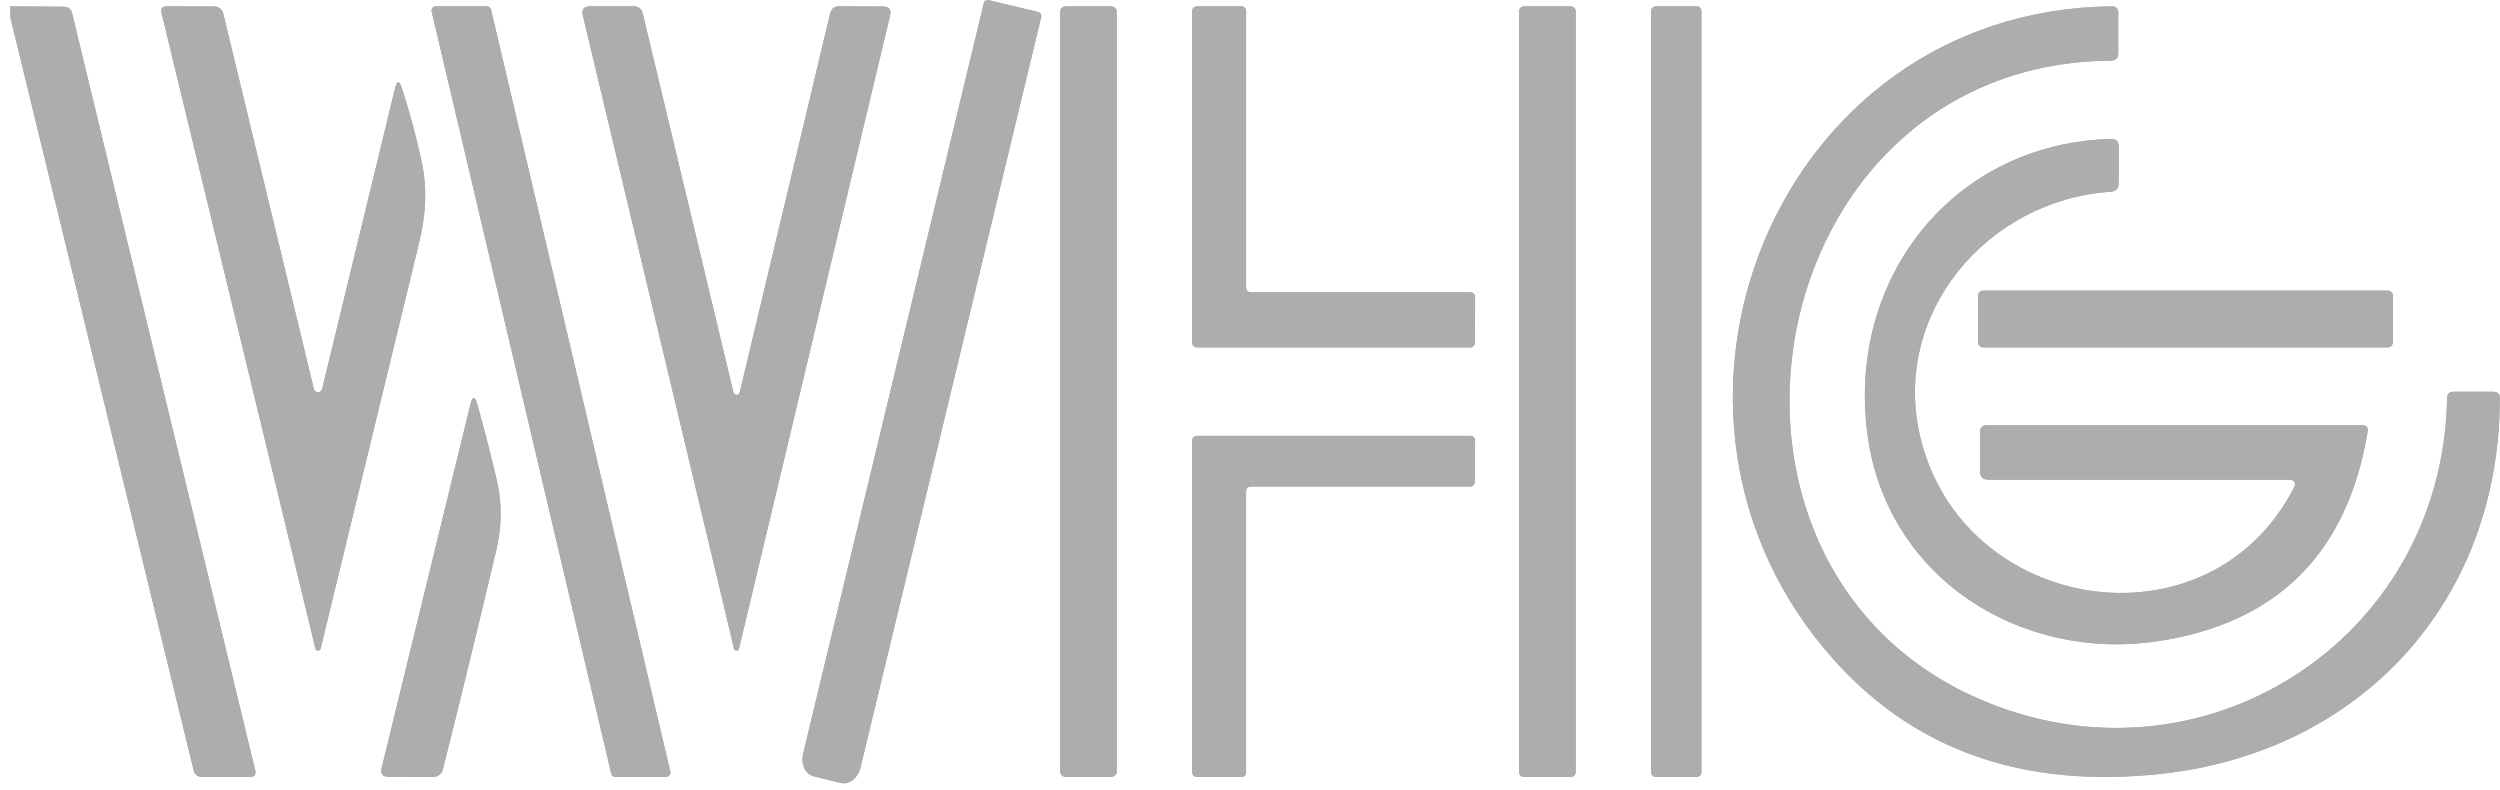 <svg width="231" height="73" viewBox="0 0 231 73" fill="none" xmlns="http://www.w3.org/2000/svg">
<g id="Vector">
<path d="M6.657 1.214C6.57 0.823 6.313 0.633 5.912 0.621L0.956 0.584V1.606L17.888 71.161C17.988 71.578 18.256 71.779 18.686 71.792H23.088C23.519 71.792 23.684 71.59 23.581 71.174L6.661 1.218L6.657 1.214Z" fill="#ADADAD"/>
<path d="M6.657 1.214C6.57 0.823 6.313 0.633 5.912 0.621L0.956 0.584V1.606L17.888 71.161C17.988 71.578 18.256 71.779 18.686 71.792H23.088C23.519 71.792 23.684 71.59 23.581 71.174L6.661 1.218L6.657 1.214Z" fill="#ADADAD"/>
<path d="M39.018 15.247C38.536 12.871 37.901 10.499 37.128 8.124C36.887 7.405 36.684 7.417 36.505 8.149L29.763 35.946C29.663 36.338 29.102 36.338 29.002 35.946L20.624 1.228C20.524 0.86 20.192 0.596 19.797 0.596L15.391 0.584C14.983 0.584 14.834 0.786 14.921 1.179L29.144 59.929C29.206 60.181 29.564 60.181 29.626 59.929C32.663 47.44 35.682 34.95 38.719 22.456C39.367 19.816 39.466 17.416 39.022 15.247H39.018Z" fill="#ADADAD"/>
<path d="M39.018 15.247C38.536 12.871 37.901 10.499 37.128 8.124C36.887 7.405 36.684 7.417 36.505 8.149L29.763 35.946C29.663 36.338 29.102 36.338 29.002 35.946L20.624 1.228C20.524 0.86 20.192 0.596 19.797 0.596L15.391 0.584C14.983 0.584 14.834 0.786 14.921 1.179L29.144 59.929C29.206 60.181 29.564 60.181 29.626 59.929C32.663 47.44 35.682 34.95 38.719 22.456C39.367 19.816 39.466 17.416 39.022 15.247H39.018Z" fill="#ADADAD"/>
<path d="M40.254 0.584C40.008 0.584 39.834 0.823 39.883 1.062L56.479 71.491C56.527 71.668 56.677 71.792 56.85 71.792H61.569C61.815 71.792 61.988 71.553 61.94 71.314L45.372 0.885C45.323 0.707 45.174 0.584 45.001 0.584H40.254Z" fill="#ADADAD"/>
<path d="M40.254 0.584C40.008 0.584 39.834 0.823 39.883 1.062L56.479 71.491C56.527 71.668 56.677 71.792 56.85 71.792H61.569C61.815 71.792 61.988 71.553 61.94 71.314L45.372 0.885C45.323 0.707 45.174 0.584 45.001 0.584H40.254Z" fill="#ADADAD"/>
<path d="M81.568 0.597L77.555 0.584C77.092 0.572 76.818 0.799 76.704 1.253L68.35 36.26C68.276 36.562 67.851 36.562 67.773 36.26L59.395 1.266C59.28 0.811 59.006 0.584 58.544 0.584H54.531C53.942 0.584 53.716 0.873 53.855 1.444L67.822 59.929C67.884 60.181 68.223 60.181 68.285 59.929L82.238 1.456C82.377 0.886 82.153 0.597 81.564 0.597H81.568Z" fill="#ADADAD"/>
<path d="M81.568 0.597L77.555 0.584C77.092 0.572 76.818 0.799 76.704 1.253L68.35 36.26C68.276 36.562 67.851 36.562 67.773 36.26L59.395 1.266C59.28 0.811 59.006 0.584 58.544 0.584H54.531C53.942 0.584 53.716 0.873 53.855 1.444L67.822 59.929C67.884 60.181 68.223 60.181 68.285 59.929L82.238 1.456C82.377 0.886 82.153 0.597 81.564 0.597H81.568Z" fill="#ADADAD"/>
<path d="M95.939 1.118L91.346 0.012C91.146 -0.038 90.957 0.073 90.908 0.275L74.205 69.651C73.98 70.618 74.418 71.552 75.208 71.737L77.672 72.342C78.45 72.531 79.272 71.902 79.509 70.935L96.212 1.558C96.249 1.369 96.139 1.168 95.939 1.118Z" fill="#ADADAD"/>
<path d="M95.939 1.118L91.346 0.012C91.146 -0.038 90.957 0.073 90.908 0.275L74.205 69.651C73.98 70.618 74.418 71.552 75.208 71.737L77.672 72.342C78.45 72.531 79.272 71.902 79.509 70.935L96.212 1.558C96.249 1.369 96.139 1.168 95.939 1.118Z" fill="#ADADAD"/>
<path d="M102.645 0.584H98.506C98.206 0.584 97.962 0.803 97.962 1.074V71.301C97.962 71.572 98.206 71.792 98.506 71.792H102.645C102.946 71.792 103.19 71.572 103.19 71.301V1.074C103.19 0.803 102.946 0.584 102.645 0.584Z" fill="#ADADAD"/>
<path d="M102.645 0.584H98.506C98.206 0.584 97.962 0.803 97.962 1.074V71.301C97.962 71.572 98.206 71.792 98.506 71.792H102.645C102.946 71.792 103.19 71.572 103.19 71.301V1.074C103.19 0.803 102.946 0.584 102.645 0.584Z" fill="#ADADAD"/>
<path d="M135.864 32.102C136.1 32.102 136.287 31.91 136.287 31.669L136.299 27.441C136.299 27.199 136.112 27.007 135.876 27.007H115.563C115.327 27.007 115.14 26.816 115.14 26.574V1.017C115.14 0.775 114.952 0.584 114.716 0.584H110.584C110.348 0.584 110.16 0.775 110.16 1.017V31.669C110.16 31.91 110.348 32.102 110.584 32.102H135.864Z" fill="#ADADAD"/>
<path d="M135.864 32.102C136.1 32.102 136.287 31.91 136.287 31.669L136.299 27.441C136.299 27.199 136.112 27.007 135.876 27.007H115.563C115.327 27.007 115.14 26.816 115.14 26.574V1.017C115.14 0.775 114.952 0.584 114.716 0.584H110.584C110.348 0.584 110.16 0.775 110.16 1.017V31.669C110.16 31.91 110.348 32.102 110.584 32.102H135.864Z" fill="#ADADAD"/>
<path d="M145.136 0.584H140.823C140.571 0.584 140.366 0.781 140.366 1.025V71.351C140.366 71.594 140.571 71.792 140.823 71.792H145.136C145.389 71.792 145.594 71.594 145.594 71.351V1.025C145.594 0.781 145.389 0.584 145.136 0.584Z" fill="#ADADAD"/>
<path d="M145.136 0.584H140.823C140.571 0.584 140.366 0.781 140.366 1.025V71.351C140.366 71.594 140.571 71.792 140.823 71.792H145.136C145.389 71.792 145.594 71.594 145.594 71.351V1.025C145.594 0.781 145.389 0.584 145.136 0.584Z" fill="#ADADAD"/>
<path d="M156.776 0.584H152.999C152.759 0.584 152.564 0.781 152.564 1.025V71.351C152.564 71.594 152.759 71.792 152.999 71.792H156.776C157.016 71.792 157.211 71.594 157.211 71.351V1.025C157.211 0.781 157.016 0.584 156.776 0.584Z" fill="#ADADAD"/>
<path d="M156.776 0.584H152.999C152.759 0.584 152.564 0.781 152.564 1.025V71.351C152.564 71.594 152.759 71.792 152.999 71.792H156.776C157.016 71.792 157.211 71.594 157.211 71.351V1.025C157.211 0.781 157.016 0.584 156.776 0.584Z" fill="#ADADAD"/>
<path d="M230.377 36.196H226.703C226.315 36.196 226.127 36.386 226.114 36.779C225.702 59.29 203.277 73.454 182.876 64.585C154.219 52.116 162.401 5.853 195.067 5.601C195.504 5.589 195.729 5.374 195.729 4.931V1.179C195.729 0.786 195.529 0.584 195.128 0.584C163.946 0.927 149.107 38.267 169.467 60.985C176.987 69.387 187.081 72.887 199.763 71.495C218.129 69.474 230.969 55.562 230.982 36.816C230.982 36.399 230.781 36.196 230.368 36.196H230.377Z" fill="#ADADAD"/>
<path d="M230.377 36.196H226.703C226.315 36.196 226.127 36.386 226.114 36.779C225.702 59.29 203.277 73.454 182.876 64.585C154.219 52.116 162.401 5.853 195.067 5.601C195.504 5.589 195.729 5.374 195.729 4.931V1.179C195.729 0.786 195.529 0.584 195.128 0.584C163.946 0.927 149.107 38.267 169.467 60.985C176.987 69.387 187.081 72.887 199.763 71.495C218.129 69.474 230.969 55.562 230.982 36.816C230.982 36.399 230.781 36.196 230.368 36.196H230.377Z" fill="#ADADAD"/>
<path d="M195.038 17.711C195.525 17.674 195.763 17.41 195.763 16.916L195.775 13.557C195.775 13.068 195.537 12.829 195.05 12.841C180.481 13.232 170.655 25.688 172.546 40.082C174.311 53.546 186.878 61.144 199.383 59.247C210.434 57.571 216.907 51.117 218.77 39.884C218.832 39.493 218.672 39.292 218.271 39.292H183.577C183.163 39.292 182.951 39.506 182.951 39.921V43.544C182.951 44.058 183.213 44.326 183.741 44.326H211.429C212.043 44.326 212.207 44.601 211.916 45.145C204.03 60.304 181.387 56.732 177.448 40.44C174.708 29.116 183.479 18.497 195.046 17.715L195.038 17.711Z" fill="#ADADAD"/>
<path d="M195.038 17.711C195.525 17.674 195.763 17.41 195.763 16.916L195.775 13.557C195.775 13.068 195.537 12.829 195.05 12.841C180.481 13.232 170.655 25.688 172.546 40.082C174.311 53.546 186.878 61.144 199.383 59.247C210.434 57.571 216.907 51.117 218.77 39.884C218.832 39.493 218.672 39.292 218.271 39.292H183.577C183.163 39.292 182.951 39.506 182.951 39.921V43.544C182.951 44.058 183.213 44.326 183.741 44.326H211.429C212.043 44.326 212.207 44.601 211.916 45.145C204.03 60.304 181.387 56.732 177.448 40.44C174.708 29.116 183.479 18.497 195.046 17.715L195.038 17.711Z" fill="#ADADAD"/>
<path d="M183.246 26.849H220.63C220.893 26.849 221.107 27.073 221.107 27.348V31.603C221.107 31.878 220.893 32.102 220.63 32.102H183.246C182.983 32.102 182.769 31.878 182.769 31.603V27.348C182.769 27.073 182.983 26.849 183.246 26.849Z" fill="#ADADAD"/>
<path d="M183.246 26.849H220.63C220.893 26.849 221.107 27.073 221.107 27.348V31.603C221.107 31.878 220.893 32.102 220.63 32.102H183.246C182.983 32.102 182.769 31.878 182.769 31.603V27.348C182.769 27.073 182.983 26.849 183.246 26.849Z" fill="#ADADAD"/>
<path d="M44.116 37.389C43.875 36.563 43.66 36.563 43.456 37.402L35.269 70.941C35.127 71.506 35.355 71.78 35.941 71.78L40.014 71.792C40.446 71.792 40.815 71.506 40.915 71.105C42.617 64.365 44.253 57.605 45.852 50.853C46.371 48.665 46.396 46.579 45.952 44.591C45.408 42.191 44.784 39.79 44.112 37.389H44.116Z" fill="#ADADAD"/>
<path d="M44.116 37.389C43.875 36.563 43.66 36.563 43.456 37.402L35.269 70.941C35.127 71.506 35.355 71.78 35.941 71.78L40.014 71.792C40.446 71.792 40.815 71.506 40.915 71.105C42.617 64.365 44.253 57.605 45.852 50.853C46.371 48.665 46.396 46.579 45.952 44.591C45.408 42.191 44.784 39.79 44.112 37.389H44.116Z" fill="#ADADAD"/>
<path d="M135.889 40.273H110.572C110.348 40.273 110.16 40.461 110.16 40.686V71.379C110.16 71.604 110.348 71.792 110.572 71.792H114.726C114.95 71.792 115.138 71.604 115.138 71.379V45.369C115.138 45.145 115.325 44.957 115.549 44.957H135.851C136.075 44.957 136.263 44.769 136.263 44.544L136.299 40.686C136.299 40.461 136.112 40.273 135.889 40.273Z" fill="#ADADAD"/>
<path d="M135.889 40.273H110.572C110.348 40.273 110.16 40.461 110.16 40.686V71.379C110.16 71.604 110.348 71.792 110.572 71.792H114.726C114.95 71.792 115.138 71.604 115.138 71.379V45.369C115.138 45.145 115.325 44.957 115.549 44.957H135.851C136.075 44.957 136.263 44.769 136.263 44.544L136.299 40.686C136.299 40.461 136.112 40.273 135.889 40.273Z" fill="#ADADAD"/>
</g>
</svg>
